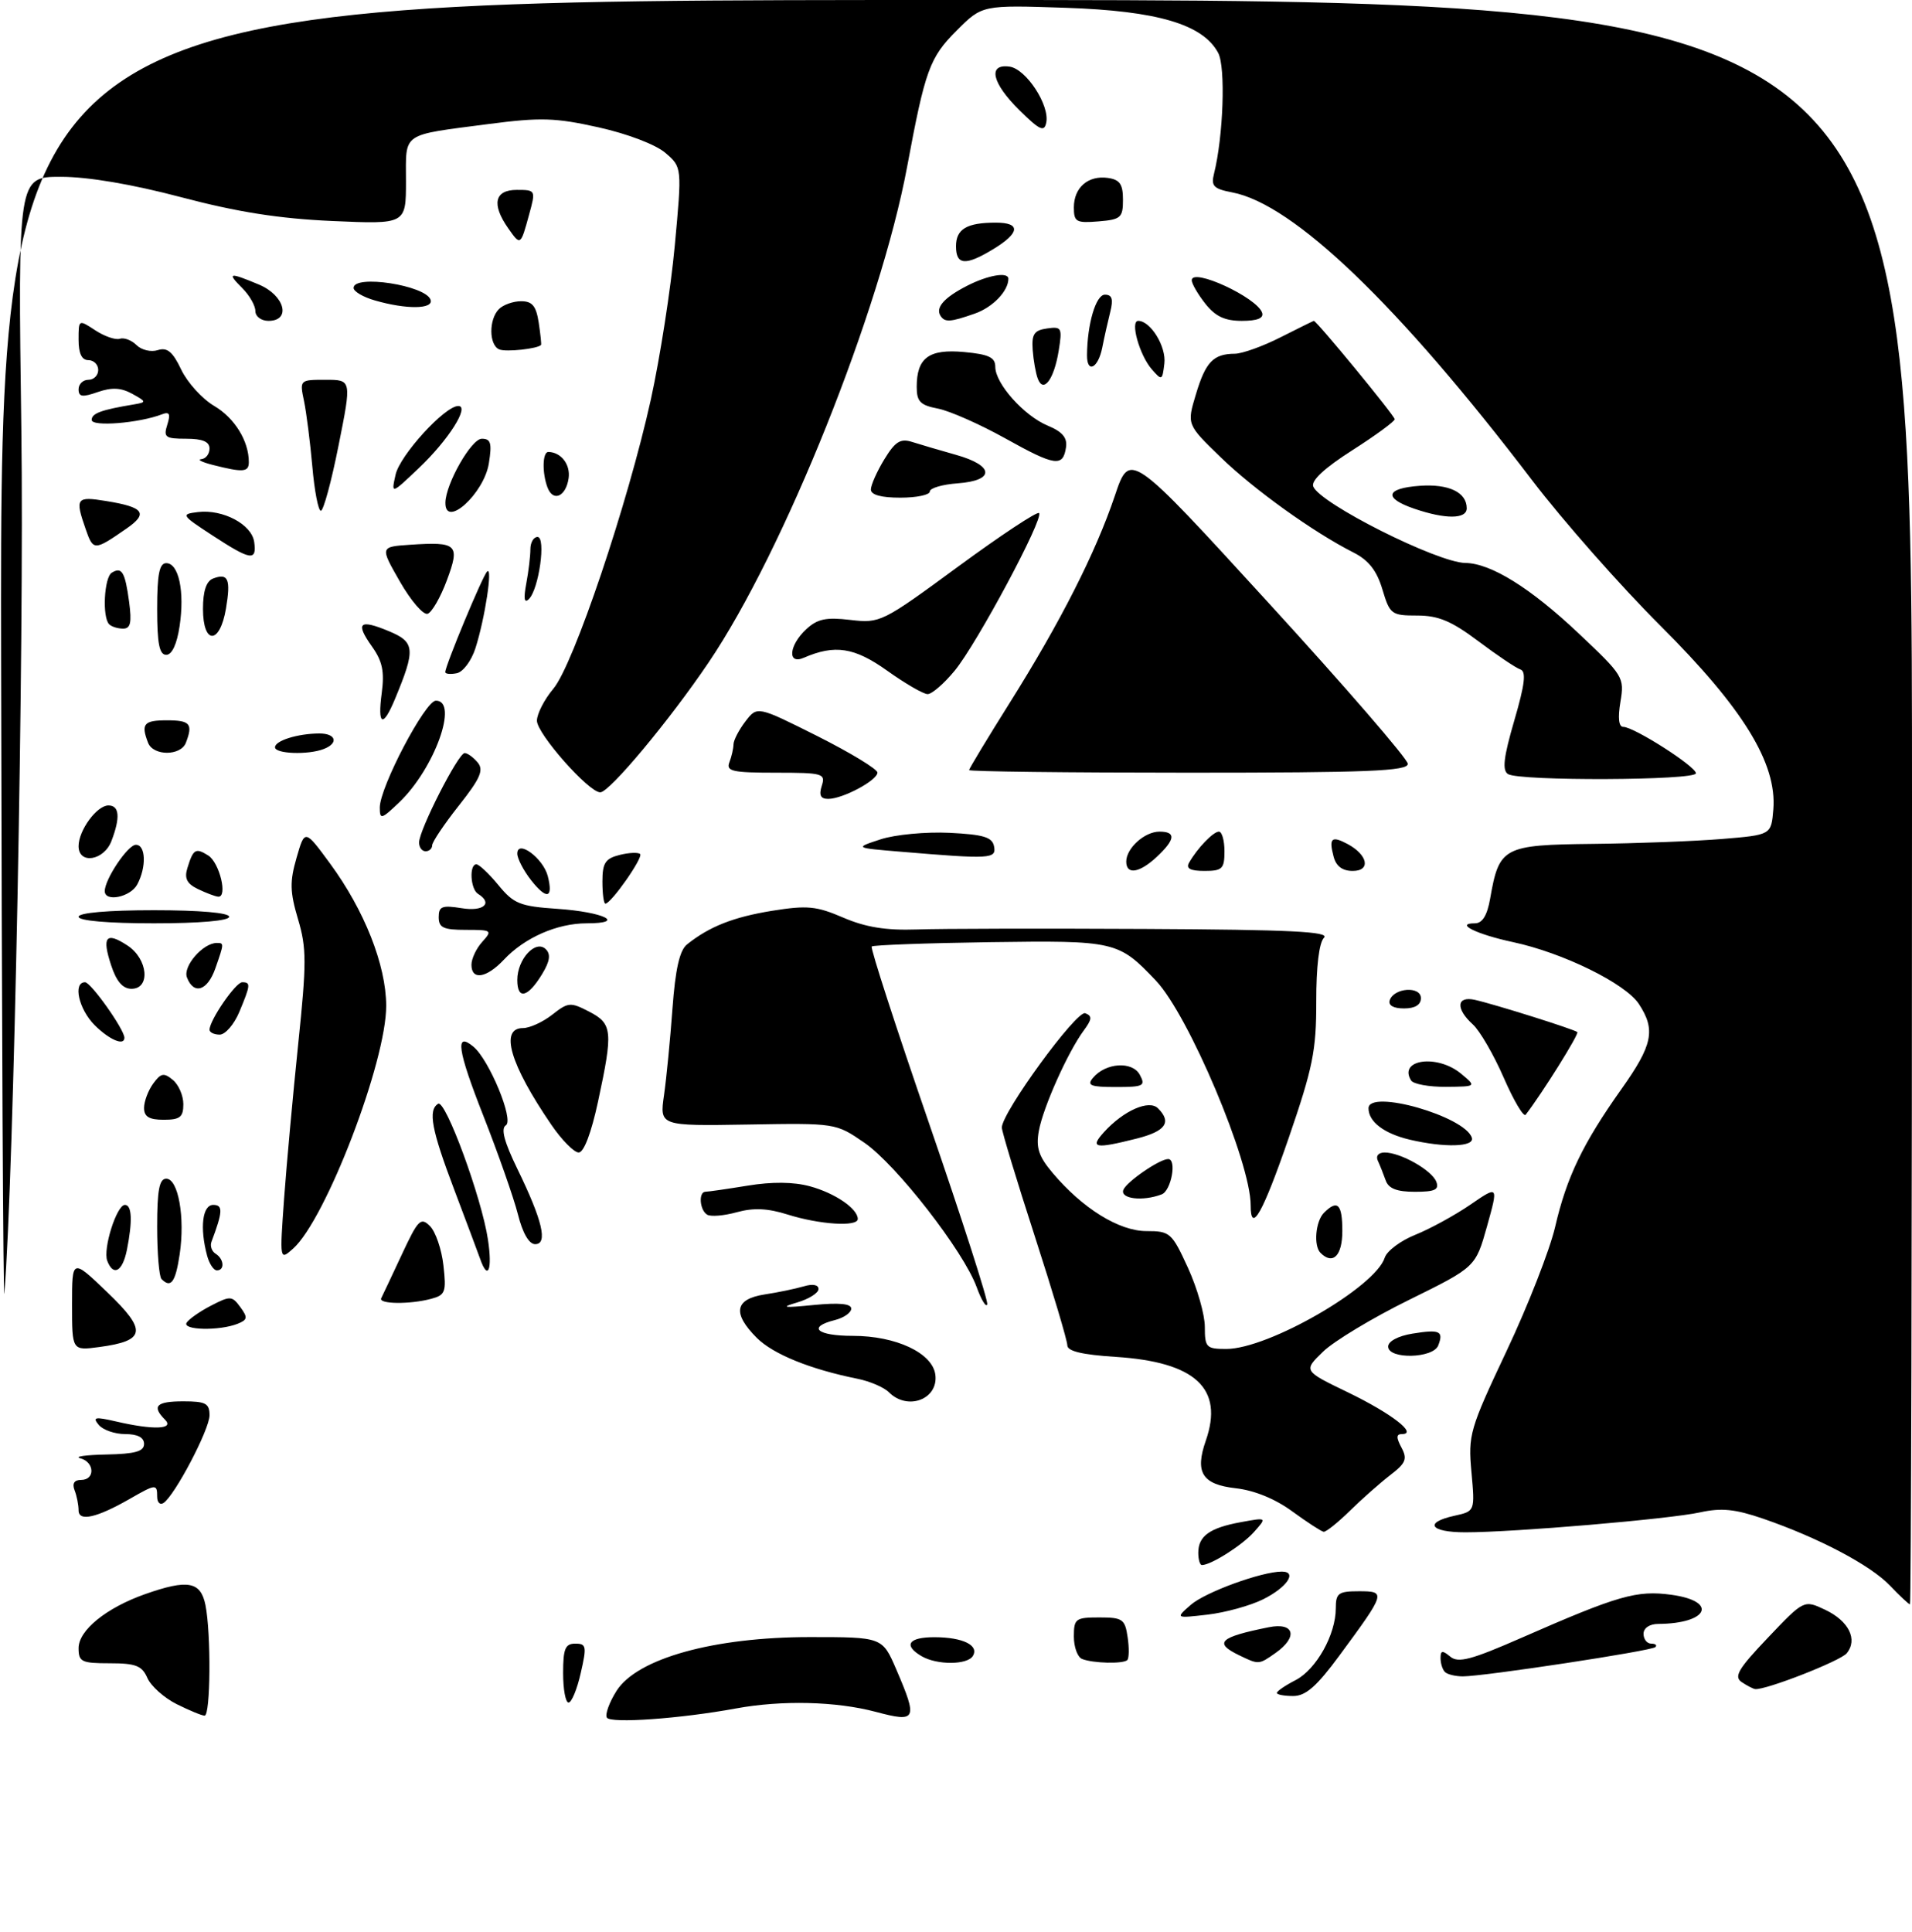 <?xml version="1.0" encoding="UTF-8" standalone="no"?>
<!DOCTYPE svg PUBLIC "-//W3C//DTD SVG 1.1//EN" "http://www.w3.org/Graphics/SVG/1.1/DTD/svg11.dtd" >
<svg xmlns="http://www.w3.org/2000/svg" xmlns:xlink="http://www.w3.org/1999/xlink" version="1.1" viewBox="0 0 292 295">
 <g >
 <path fill="currentColor"
d=" M 92.68 262.30 C 92.38 261.81 93.05 259.97 94.16 258.21 C 97.30 253.26 109.02 250.00 123.68 250.00 C 134.75 250.00 134.75 250.00 136.88 254.94 C 140.19 262.64 139.98 263.08 133.75 261.42 C 127.70 259.81 119.41 259.61 112.39 260.90 C 103.92 262.46 93.25 263.22 92.68 262.30 Z  M 27.00 260.25 C 25.07 259.29 23.06 257.49 22.51 256.25 C 21.69 254.37 20.74 254.00 16.76 254.00 C 12.45 254.00 12.00 253.78 12.00 251.69 C 12.00 248.96 16.22 245.54 22.16 243.44 C 28.69 241.14 30.65 241.50 31.38 245.12 C 32.25 249.50 32.16 262.00 31.25 262.00 C 30.84 262.00 28.93 261.21 27.00 260.25 Z  M 86.00 255.50 C 86.00 251.78 86.32 251.00 87.86 251.00 C 89.55 251.00 89.63 251.41 88.69 255.50 C 88.13 257.98 87.29 260.00 86.83 260.00 C 86.37 260.00 86.00 257.98 86.00 255.50 Z  M 195.00 258.53 C 195.00 258.26 196.29 257.38 197.87 256.57 C 201.03 254.93 204.00 249.62 204.00 245.60 C 204.00 243.29 204.40 243.00 207.54 243.00 C 211.70 243.00 211.65 243.19 204.59 252.77 C 201.09 257.53 199.41 259.00 197.50 259.00 C 196.13 259.00 195.00 258.79 195.00 258.53 Z  M 266.00 256.88 C 264.76 256.05 265.45 254.87 270.00 250.09 C 275.50 244.30 275.50 244.30 278.74 245.83 C 282.35 247.54 283.76 250.38 282.02 252.48 C 281.04 253.66 269.66 258.11 268.06 257.94 C 267.75 257.91 266.82 257.43 266.00 256.88 Z  M 220.67 255.33 C 220.30 254.97 220.00 254.01 220.00 253.21 C 220.00 252.03 220.29 251.99 221.49 252.99 C 222.70 254.00 224.70 253.47 232.34 250.12 C 247.17 243.62 249.95 242.82 255.25 243.54 C 262.43 244.52 260.89 247.94 253.25 247.99 C 251.92 247.99 251.00 248.62 251.00 249.50 C 251.00 250.32 251.52 251.00 252.17 251.00 C 252.81 251.00 253.10 251.24 252.81 251.53 C 252.23 252.11 226.71 255.99 223.42 256.00 C 222.27 256.00 221.03 255.70 220.67 255.33 Z  M 140.75 252.92 C 137.89 251.25 138.75 250.00 142.75 250.02 C 147.06 250.03 149.57 251.27 148.57 252.89 C 147.72 254.27 143.10 254.29 140.75 252.92 Z  M 165.25 253.34 C 164.56 253.06 164.00 251.52 164.00 249.92 C 164.00 247.19 164.26 247.00 167.89 247.00 C 171.44 247.00 171.81 247.26 172.21 250.01 C 172.46 251.66 172.43 253.23 172.16 253.51 C 171.54 254.12 166.92 254.01 165.25 253.34 Z  M 189.25 252.78 C 185.31 250.88 186.23 250.01 193.75 248.50 C 197.69 247.70 198.29 249.98 194.78 252.44 C 192.23 254.23 192.25 254.23 189.25 252.78 Z  M 181.85 245.08 C 184.06 243.14 192.67 240.00 195.76 240.00 C 198.19 240.00 196.54 242.43 192.88 244.24 C 190.95 245.20 187.15 246.25 184.44 246.57 C 179.50 247.14 179.50 247.14 181.85 245.08 Z  M 288.63 242.13 C 285.62 238.99 277.72 234.83 269.24 231.91 C 264.98 230.45 262.89 230.24 259.65 230.95 C 255.01 231.98 231.21 234.00 223.80 234.00 C 218.38 234.00 217.40 232.51 222.13 231.47 C 225.26 230.78 225.26 230.78 224.72 224.81 C 224.20 219.11 224.44 218.28 230.09 206.30 C 233.35 199.40 236.68 190.88 237.50 187.36 C 239.26 179.76 241.71 174.66 247.62 166.32 C 252.41 159.57 252.88 157.27 250.29 153.32 C 248.24 150.19 238.70 145.50 231.06 143.87 C 225.49 142.68 222.09 141.00 225.25 141.00 C 226.38 141.00 227.12 139.81 227.57 137.25 C 228.95 129.34 229.55 129.02 243.27 128.87 C 250.00 128.80 258.88 128.46 263.00 128.12 C 270.50 127.50 270.50 127.50 270.82 123.61 C 271.39 116.58 266.24 108.19 253.61 95.59 C 247.50 89.50 238.68 79.50 234.00 73.36 C 213.54 46.51 197.53 31.15 188.17 29.38 C 185.35 28.84 184.93 28.41 185.40 26.54 C 186.83 20.83 187.20 10.24 186.04 8.08 C 183.71 3.71 176.76 1.66 162.75 1.19 C 150.00 0.76 150.00 0.76 146.11 4.66 C 141.97 8.79 141.29 10.67 138.53 25.50 C 134.44 47.41 119.76 84.09 108.23 101.15 C 102.26 109.99 93.08 121.00 91.67 121.00 C 89.91 121.00 82.00 112.05 82.00 110.06 C 82.00 109.01 83.13 106.81 84.51 105.17 C 87.60 101.50 95.89 76.90 99.40 61.00 C 100.79 54.67 102.44 44.11 103.05 37.52 C 104.16 25.53 104.16 25.53 101.61 23.34 C 100.14 22.08 95.83 20.43 91.42 19.45 C 84.79 17.97 82.55 17.91 74.63 18.94 C 61.14 20.71 62.00 20.11 62.00 27.69 C 62.00 34.25 62.00 34.25 50.75 33.75 C 42.61 33.39 36.24 32.38 27.68 30.12 C 20.19 28.14 13.46 27.00 9.30 27.00 C 2.73 27.00 2.73 27.00 3.26 65.75 C 3.71 98.20 2.11 179.63 0.67 197.50 C 0.49 199.70 0.27 156.16 0.17 100.75 C 0.00 0.00 0.00 0.00 146.00 0.00 C 292.00 0.00 292.00 0.00 292.00 122.50 C 292.00 189.88 291.86 245.00 291.69 245.00 C 291.51 245.00 290.14 243.71 288.63 242.13 Z  M 183.00 237.12 C 183.00 234.57 184.75 233.32 189.50 232.45 C 193.50 231.72 193.50 231.72 191.50 233.96 C 189.70 235.99 184.94 239.00 183.55 239.00 C 183.25 239.00 183.00 238.16 183.00 237.12 Z  M 197.36 230.81 C 194.75 228.89 191.56 227.59 188.70 227.27 C 183.60 226.69 182.45 224.87 184.15 220.00 C 186.93 212.03 182.58 207.99 170.39 207.21 C 165.24 206.88 163.00 206.34 163.00 205.44 C 163.00 204.72 160.75 197.19 158.00 188.69 C 155.25 180.20 153.00 172.78 153.00 172.19 C 153.00 169.89 164.43 154.23 165.74 154.73 C 166.83 155.15 166.78 155.65 165.51 157.37 C 163.09 160.64 159.29 169.13 158.65 172.71 C 158.19 175.26 158.62 176.59 160.75 179.11 C 165.31 184.53 170.90 188.00 175.08 188.00 C 178.69 188.00 178.96 188.24 181.43 193.62 C 182.84 196.71 184.00 200.76 184.00 202.62 C 184.00 205.77 184.22 206.00 187.28 206.00 C 193.70 206.00 210.05 196.58 211.48 192.05 C 211.81 191.03 213.92 189.45 216.18 188.55 C 218.43 187.64 222.20 185.58 224.56 183.96 C 228.84 181.02 228.84 181.02 227.10 187.26 C 225.35 193.50 225.35 193.50 215.20 198.50 C 209.62 201.25 203.70 204.81 202.05 206.42 C 199.04 209.34 199.04 209.34 205.88 212.64 C 212.53 215.86 216.58 219.00 214.09 219.00 C 213.23 219.00 213.21 219.53 214.03 221.06 C 214.96 222.80 214.70 223.44 212.31 225.27 C 210.77 226.46 207.99 228.91 206.15 230.72 C 204.31 232.52 202.51 233.96 202.15 233.92 C 201.79 233.87 199.64 232.47 197.36 230.81 Z  M 12.00 230.65 C 12.00 229.83 11.73 228.45 11.39 227.58 C 10.99 226.54 11.34 226.00 12.39 226.00 C 14.56 226.00 14.45 223.26 12.25 222.69 C 11.29 222.44 13.09 222.18 16.25 222.12 C 20.64 222.03 22.00 221.65 22.00 220.50 C 22.00 219.51 21.01 219.00 19.12 219.00 C 17.54 219.00 15.72 218.37 15.08 217.60 C 14.09 216.41 14.50 216.33 17.71 217.07 C 23.42 218.40 26.68 218.28 25.20 216.80 C 23.13 214.73 23.87 214.00 28.00 214.00 C 31.41 214.00 32.00 214.31 32.00 216.13 C 32.00 218.30 26.64 228.49 24.94 229.54 C 24.42 229.86 24.00 229.42 24.00 228.56 C 24.00 226.59 23.81 226.60 19.81 228.90 C 14.76 231.79 12.00 232.41 12.00 230.65 Z  M 135.76 212.62 C 135.01 211.86 132.84 210.93 130.94 210.55 C 123.74 209.10 118.08 206.80 115.58 204.31 C 111.82 200.55 112.20 198.39 116.75 197.68 C 118.81 197.37 121.51 196.80 122.75 196.44 C 124.11 196.03 125.00 196.19 125.00 196.85 C 125.00 197.45 123.54 198.37 121.75 198.90 C 119.13 199.67 119.61 199.75 124.25 199.29 C 128.16 198.91 130.00 199.08 130.00 199.84 C 130.00 200.46 128.88 201.24 127.50 201.59 C 123.23 202.66 124.75 204.00 130.25 204.00 C 136.82 204.00 142.37 206.60 142.84 209.89 C 143.37 213.66 138.64 215.49 135.76 212.62 Z  M 212.00 205.63 C 212.00 204.83 213.53 204.01 215.70 203.66 C 219.88 202.98 220.50 203.26 219.65 205.46 C 218.89 207.46 212.00 207.62 212.00 205.63 Z  M 11.00 199.22 C 11.00 192.18 11.00 192.18 16.38 197.34 C 22.51 203.21 22.28 204.75 15.14 205.71 C 11.00 206.26 11.00 206.26 11.00 199.22 Z  M 28.50 201.99 C 28.85 201.44 30.53 200.26 32.24 199.38 C 35.16 197.87 35.44 197.88 36.70 199.61 C 37.87 201.20 37.81 201.55 36.28 202.16 C 33.49 203.26 27.80 203.14 28.50 201.99 Z  M 149.16 196.57 C 147.18 191.10 136.89 177.86 132.00 174.50 C 127.63 171.50 127.63 171.50 114.18 171.73 C 100.73 171.95 100.73 171.95 101.41 167.23 C 101.78 164.63 102.36 158.68 102.70 154.00 C 103.14 148.01 103.79 145.13 104.91 144.23 C 108.34 141.49 111.99 140.05 117.90 139.09 C 123.28 138.23 124.67 138.36 128.78 140.13 C 132.20 141.60 135.29 142.10 140.00 141.94 C 143.57 141.81 159.30 141.78 174.95 141.86 C 197.08 141.97 203.13 142.27 202.20 143.20 C 201.45 143.95 201.01 147.61 201.02 152.95 C 201.03 160.42 200.50 163.05 196.82 173.75 C 192.85 185.27 191.00 188.55 191.00 184.05 C 191.00 177.45 181.54 155.02 176.52 149.74 C 170.80 143.72 170.34 143.61 151.16 143.88 C 141.47 144.02 133.35 144.32 133.13 144.54 C 132.90 144.77 136.85 156.94 141.90 171.59 C 146.95 186.25 150.94 198.67 150.77 199.19 C 150.60 199.71 149.87 198.53 149.16 196.57 Z  M 58.22 198.25 C 58.43 197.84 59.84 194.84 61.36 191.59 C 63.85 186.25 64.26 185.83 65.67 187.24 C 66.52 188.09 67.45 190.80 67.72 193.25 C 68.18 197.29 68.01 197.77 65.86 198.34 C 62.59 199.22 57.75 199.16 58.22 198.25 Z  M 24.67 195.33 C 24.30 194.97 24.00 191.37 24.00 187.33 C 24.00 181.74 24.33 180.00 25.39 180.00 C 27.23 180.00 28.28 185.93 27.44 191.55 C 26.80 195.82 26.10 196.77 24.67 195.33 Z  M 16.38 192.54 C 15.69 190.74 17.81 184.00 19.08 184.00 C 20.15 184.00 20.26 186.46 19.38 190.88 C 18.71 194.19 17.31 194.97 16.38 192.54 Z  M 31.63 191.75 C 30.49 187.50 30.91 184.00 32.57 184.00 C 34.08 184.00 34.03 185.03 32.29 189.65 C 32.06 190.28 32.34 191.09 32.93 191.46 C 34.22 192.26 34.35 194.00 33.12 194.00 C 32.63 194.00 31.96 192.99 31.63 191.75 Z  M 73.33 192.25 C 72.99 191.29 71.20 186.52 69.36 181.65 C 65.90 172.53 65.34 169.53 66.91 168.56 C 68.03 167.86 73.57 182.94 74.52 189.30 C 75.22 193.93 74.52 195.66 73.33 192.25 Z  M 43.39 183.00 C 43.77 177.78 44.74 167.17 45.54 159.43 C 46.83 147.02 46.83 144.78 45.51 140.36 C 44.27 136.18 44.24 134.63 45.29 130.99 C 46.55 126.62 46.55 126.62 50.42 131.89 C 55.66 139.03 58.95 147.36 58.98 153.56 C 59.02 162.07 49.74 186.26 44.75 190.69 C 42.71 192.50 42.71 192.50 43.39 183.00 Z  M 201.67 191.33 C 200.58 190.25 200.91 186.49 202.20 185.20 C 204.27 183.13 205.00 183.87 205.00 188.00 C 205.00 191.77 203.55 193.22 201.67 191.33 Z  M 79.09 185.42 C 78.45 182.91 76.08 176.15 73.82 170.40 C 69.86 160.34 69.45 157.47 72.29 159.83 C 74.71 161.83 78.52 171.06 77.26 171.84 C 76.46 172.33 76.99 174.34 79.02 178.52 C 82.85 186.38 83.70 190.00 81.73 190.00 C 80.79 190.00 79.81 188.30 79.09 185.42 Z  M 120.28 185.47 C 117.24 184.51 115.07 184.42 112.52 185.12 C 110.57 185.66 108.53 185.83 107.99 185.49 C 106.84 184.78 106.65 182.00 107.75 181.99 C 108.16 181.99 111.06 181.57 114.19 181.06 C 117.91 180.45 121.19 180.48 123.69 181.16 C 127.52 182.20 131.00 184.58 131.00 186.15 C 131.00 187.38 125.17 187.01 120.28 185.47 Z  M 171.56 181.70 C 172.03 180.48 177.09 177.00 178.40 177.00 C 179.76 177.00 178.87 181.83 177.42 182.39 C 174.53 183.50 171.03 183.08 171.56 181.70 Z  M 211.62 180.25 C 211.28 179.29 210.74 177.94 210.42 177.25 C 210.08 176.52 210.52 176.00 211.47 176.00 C 213.90 176.00 218.67 178.71 219.35 180.46 C 219.82 181.68 219.14 182.00 216.09 182.00 C 213.32 182.00 212.06 181.51 211.62 180.25 Z  M 84.19 171.75 C 77.89 162.54 76.27 157.00 79.87 157.00 C 80.89 157.00 82.90 156.08 84.33 154.96 C 86.77 153.04 87.12 153.01 89.96 154.48 C 93.54 156.33 93.65 157.44 91.33 168.23 C 90.30 173.01 89.17 176.00 88.38 176.00 C 87.67 176.00 85.79 174.09 84.19 171.75 Z  M 168.59 172.90 C 171.58 169.60 175.48 167.88 176.85 169.25 C 178.99 171.39 178.02 172.76 173.56 173.88 C 167.21 175.48 166.40 175.32 168.59 172.90 Z  M 215.26 174.03 C 211.36 173.10 209.00 171.30 209.00 169.25 C 209.00 166.26 223.76 170.47 224.78 173.75 C 225.22 175.16 220.60 175.29 215.26 174.03 Z  M 22.00 169.19 C 22.00 168.20 22.63 166.53 23.39 165.48 C 24.57 163.86 25.03 163.78 26.39 164.91 C 27.28 165.64 28.00 167.31 28.00 168.62 C 28.00 170.60 27.49 171.00 25.00 171.00 C 22.77 171.00 22.00 170.53 22.00 169.19 Z  M 229.65 164.58 C 228.12 161.06 225.99 157.40 224.93 156.44 C 222.27 154.03 222.44 152.06 225.25 152.69 C 228.22 153.35 240.39 157.18 240.89 157.61 C 241.20 157.88 235.49 167.01 233.00 170.23 C 232.69 170.64 231.18 168.09 229.65 164.58 Z  M 166.91 164.61 C 168.84 162.28 172.93 162.01 174.07 164.13 C 174.98 165.83 174.65 166.00 170.41 166.00 C 166.55 166.00 165.95 165.76 166.91 164.61 Z  M 215.50 165.00 C 213.50 161.77 219.52 160.95 223.14 163.97 C 225.50 165.93 225.50 165.93 220.81 165.97 C 218.23 165.99 215.84 165.55 215.50 165.00 Z  M 14.45 156.55 C 12.02 154.11 11.10 150.00 12.99 150.00 C 13.88 150.00 19.00 157.22 19.00 158.48 C 19.00 159.77 16.70 158.79 14.45 156.55 Z  M 32.00 157.25 C 32.01 155.79 35.99 150.00 36.99 150.00 C 38.31 150.00 38.27 150.41 36.55 154.53 C 35.75 156.44 34.40 158.00 33.55 158.00 C 32.70 158.00 32.00 157.66 32.00 157.25 Z  M 212.24 152.75 C 212.88 150.83 217.00 150.55 217.00 152.43 C 217.00 153.45 216.10 154.00 214.42 154.00 C 212.80 154.00 211.99 153.53 212.24 152.75 Z  M 79.00 149.65 C 79.00 146.46 81.82 143.42 83.36 144.96 C 84.13 145.73 83.98 146.80 82.80 148.74 C 80.61 152.35 79.00 152.74 79.00 149.65 Z  M 16.98 147.43 C 15.53 143.04 16.18 142.23 19.47 144.39 C 22.60 146.44 23.02 151.00 20.08 151.00 C 18.76 151.00 17.78 149.88 16.98 147.43 Z  M 28.55 149.26 C 27.90 147.57 31.00 144.00 33.11 144.00 C 34.23 144.00 34.23 144.05 32.90 147.85 C 31.70 151.31 29.59 151.99 28.55 149.26 Z  M 72.00 147.33 C 72.00 146.41 72.74 144.83 73.65 143.83 C 75.23 142.08 75.12 142.00 71.15 142.00 C 67.71 142.00 67.00 141.67 67.00 140.06 C 67.00 138.41 67.51 138.21 70.50 138.69 C 73.85 139.24 75.33 137.94 73.00 136.50 C 71.84 135.78 71.63 132.00 72.75 131.99 C 73.16 131.99 74.68 133.42 76.12 135.17 C 78.46 138.02 79.41 138.40 85.12 138.79 C 92.21 139.27 95.72 141.00 89.60 141.00 C 85.09 141.00 80.12 143.18 76.95 146.56 C 74.29 149.38 72.00 149.74 72.00 147.33 Z  M 12.00 140.00 C 12.00 139.39 16.50 139.00 23.50 139.00 C 30.50 139.00 35.00 139.39 35.00 140.00 C 35.00 140.61 30.50 141.00 23.50 141.00 C 16.50 141.00 12.00 140.61 12.00 140.00 Z  M 92.00 134.61 C 92.00 131.78 92.44 131.11 94.62 130.56 C 96.06 130.20 97.47 130.14 97.76 130.42 C 98.27 130.94 93.32 138.00 92.45 138.00 C 92.20 138.00 92.00 136.47 92.00 134.61 Z  M 16.00 136.08 C 16.00 134.26 19.53 129.01 20.75 129.01 C 22.27 129.00 22.39 132.41 20.96 135.07 C 19.93 137.00 16.00 137.81 16.00 136.08 Z  M 30.23 135.77 C 28.55 134.96 28.13 134.14 28.61 132.59 C 29.51 129.65 29.87 129.43 31.80 130.64 C 33.53 131.72 34.81 137.06 33.32 136.93 C 32.87 136.90 31.48 136.37 30.23 135.77 Z  M 81.11 134.42 C 79.95 132.94 79.00 131.11 79.00 130.36 C 79.00 128.13 82.96 131.06 83.66 133.80 C 84.52 137.20 83.50 137.45 81.11 134.42 Z  M 172.00 131.57 C 172.00 129.53 174.81 127.00 177.07 127.00 C 179.62 127.00 179.51 128.18 176.69 130.83 C 174.03 133.32 172.00 133.65 172.00 131.57 Z  M 181.59 131.75 C 182.85 129.53 185.29 127.00 186.15 127.00 C 186.62 127.00 187.00 128.35 187.00 130.00 C 187.00 132.68 186.67 133.00 183.94 133.00 C 181.78 133.00 181.09 132.63 181.59 131.75 Z  M 203.66 130.79 C 202.92 127.98 203.36 127.59 205.80 128.89 C 208.91 130.56 209.38 133.00 206.59 133.00 C 205.00 133.00 204.04 132.28 203.66 130.79 Z  M 12.00 129.22 C 12.00 126.80 14.79 123.00 16.56 123.00 C 18.24 123.00 18.40 124.83 17.02 128.43 C 15.88 131.44 12.00 132.05 12.00 129.22 Z  M 137.50 130.06 C 130.50 129.48 130.50 129.48 134.50 128.17 C 136.70 127.45 141.42 127.01 144.99 127.18 C 150.22 127.44 151.54 127.84 151.81 129.25 C 152.18 131.17 151.32 131.22 137.50 130.06 Z  M 64.00 128.66 C 64.00 126.76 69.99 115.00 70.96 115.00 C 71.40 115.00 72.29 115.65 72.95 116.44 C 73.91 117.60 73.36 118.87 70.07 123.03 C 67.83 125.86 66.00 128.59 66.00 129.09 C 66.00 129.59 65.55 130.00 65.00 130.00 C 64.45 130.00 64.00 129.40 64.00 128.66 Z  M 58.00 123.32 C 58.00 120.21 64.94 107.00 66.57 107.00 C 70.09 107.00 66.36 117.36 61.00 122.50 C 58.24 125.14 58.00 125.21 58.00 123.32 Z  M 125.50 120.00 C 126.10 118.12 125.68 118.00 118.46 118.00 C 111.87 118.00 110.87 117.78 111.39 116.42 C 111.73 115.55 112.01 114.31 112.02 113.67 C 112.03 113.03 112.86 111.44 113.85 110.15 C 115.65 107.81 115.65 107.81 124.83 112.41 C 129.87 114.95 134.00 117.45 134.00 117.98 C 134.00 119.17 128.70 122.00 126.48 122.00 C 125.32 122.00 125.04 121.44 125.50 120.00 Z  M 230.30 118.21 C 229.39 117.63 229.63 115.63 231.26 110.04 C 232.88 104.50 233.11 102.54 232.19 102.23 C 231.52 102.01 228.62 100.06 225.76 97.91 C 221.67 94.84 219.67 94.00 216.44 94.00 C 212.50 94.00 212.26 93.82 211.12 90.01 C 210.26 87.13 209.02 85.55 206.71 84.38 C 200.58 81.28 191.47 74.74 186.38 69.79 C 181.25 64.82 181.25 64.82 182.64 60.21 C 184.12 55.27 185.30 54.04 188.58 54.02 C 189.72 54.01 192.87 52.88 195.58 51.50 C 198.29 50.13 200.57 49.01 200.65 49.00 C 201.07 48.99 213.00 63.49 213.00 64.02 C 213.00 64.35 210.08 66.49 206.51 68.77 C 202.29 71.46 200.21 73.39 200.56 74.29 C 201.55 76.88 219.53 85.92 223.79 85.97 C 227.68 86.02 233.71 89.76 241.06 96.70 C 247.93 103.17 248.10 103.45 247.47 107.18 C 247.06 109.63 247.21 111.00 247.90 111.00 C 249.53 111.00 259.00 117.04 259.00 118.09 C 259.00 119.19 232.02 119.30 230.30 118.21 Z  M 148.00 117.60 C 148.00 117.39 150.77 112.80 154.16 107.40 C 161.93 95.04 167.33 84.41 170.26 75.70 C 172.55 68.90 172.55 68.90 193.77 92.11 C 205.45 104.87 215.00 115.92 215.00 116.65 C 215.00 117.75 208.90 118.00 181.50 118.00 C 163.07 118.00 148.00 117.82 148.00 117.60 Z  M 22.61 113.42 C 21.50 110.54 21.96 110.00 25.50 110.00 C 29.04 110.00 29.50 110.54 28.39 113.42 C 27.61 115.47 23.39 115.47 22.61 113.42 Z  M 42.00 114.12 C 42.00 113.11 45.44 112.03 48.75 112.01 C 51.34 112.00 51.76 113.50 49.42 114.39 C 47.03 115.31 42.00 115.12 42.00 114.12 Z  M 58.30 105.81 C 58.73 102.56 58.40 100.97 56.82 98.75 C 54.22 95.09 54.87 94.50 59.42 96.40 C 63.39 98.06 63.48 99.15 60.32 106.75 C 58.47 111.21 57.63 110.82 58.30 105.81 Z  M 135.50 102.43 C 130.49 98.85 127.50 98.39 122.75 100.45 C 120.22 101.55 120.47 98.57 123.12 96.10 C 124.83 94.51 126.15 94.23 129.87 94.67 C 134.41 95.20 134.72 95.05 146.33 86.52 C 152.84 81.74 158.40 78.07 158.68 78.35 C 159.46 79.13 149.19 98.31 145.80 102.42 C 144.18 104.39 142.32 106.00 141.67 106.00 C 141.02 106.00 138.25 104.39 135.50 102.43 Z  M 68.00 102.64 C 68.00 101.66 73.69 87.97 74.39 87.28 C 75.29 86.38 74.07 94.42 72.61 98.99 C 71.99 100.92 70.72 102.62 69.75 102.81 C 68.79 103.00 68.00 102.92 68.00 102.64 Z  M 24.00 93.00 C 24.00 87.69 24.34 86.00 25.39 86.00 C 27.30 86.00 28.22 90.33 27.43 95.61 C 27.02 98.37 26.26 100.00 25.39 100.00 C 24.34 100.00 24.00 98.30 24.00 93.00 Z  M 31.00 92.97 C 31.00 90.26 31.51 88.74 32.54 88.35 C 34.85 87.46 35.27 88.44 34.51 92.93 C 33.58 98.47 31.00 98.49 31.00 92.97 Z  M 16.67 95.33 C 15.59 94.26 15.90 88.18 17.07 87.46 C 18.61 86.51 19.10 87.33 19.72 91.92 C 20.14 95.09 19.94 96.00 18.80 96.00 C 17.99 96.00 17.03 95.70 16.67 95.33 Z  M 61.07 88.81 C 58.03 83.50 58.03 83.50 62.64 83.19 C 69.85 82.71 70.29 83.13 68.24 88.63 C 67.28 91.22 65.96 93.51 65.31 93.73 C 64.65 93.95 62.75 91.74 61.07 88.81 Z  M 80.37 89.12 C 80.72 87.27 81.00 84.91 81.00 83.88 C 81.00 82.84 81.49 82.00 82.09 82.00 C 83.42 82.00 82.30 90.01 80.76 91.50 C 80.06 92.18 79.94 91.43 80.37 89.12 Z  M 32.45 81.77 C 27.67 78.65 27.60 78.52 30.23 78.20 C 34.04 77.74 38.44 80.07 38.82 82.76 C 39.24 85.74 38.30 85.59 32.45 81.77 Z  M 13.10 80.85 C 11.42 76.04 11.63 75.76 16.25 76.52 C 21.99 77.45 22.68 78.39 19.33 80.71 C 14.40 84.13 14.24 84.13 13.10 80.85 Z  M 216.00 77.69 C 211.24 76.07 211.60 74.56 216.82 74.19 C 221.26 73.87 224.00 75.18 224.00 77.62 C 224.00 79.29 220.77 79.32 216.00 77.69 Z  M 47.70 71.25 C 47.37 67.54 46.80 63.04 46.43 61.25 C 45.75 58.01 45.77 58.00 49.73 58.00 C 53.71 58.00 53.71 58.00 51.71 68.00 C 50.62 73.50 49.40 78.00 49.00 78.00 C 48.61 78.00 48.02 74.96 47.70 71.25 Z  M 68.02 76.75 C 68.07 73.87 71.99 67.00 73.58 67.00 C 74.96 67.00 75.15 67.67 74.66 70.75 C 73.92 75.40 67.95 80.79 68.02 76.75 Z  M 83.62 74.46 C 82.77 72.22 82.84 69.00 83.75 69.02 C 85.69 69.05 87.14 70.94 86.84 73.03 C 86.43 75.84 84.48 76.70 83.62 74.46 Z  M 133.00 74.75 C 133.01 74.06 133.93 71.99 135.05 70.15 C 136.71 67.43 137.51 66.92 139.30 67.49 C 140.51 67.88 143.53 68.76 146.00 69.46 C 151.85 71.10 151.98 73.39 146.25 73.81 C 143.91 73.98 142.00 74.54 142.00 75.06 C 142.00 75.58 139.97 76.00 137.50 76.00 C 134.56 76.00 133.00 75.57 133.00 74.75 Z  M 60.41 72.50 C 61.06 69.53 67.93 62.00 69.99 62.00 C 71.78 62.00 68.48 67.21 63.95 71.50 C 59.74 75.50 59.74 75.50 60.41 72.50 Z  M 32.50 71.00 C 30.85 70.58 30.06 70.18 30.75 70.12 C 31.44 70.05 32.00 69.33 32.00 68.50 C 32.00 67.45 30.94 67.00 28.43 67.00 C 25.24 67.00 24.94 66.78 25.55 64.85 C 26.07 63.20 25.88 62.83 24.74 63.27 C 21.23 64.62 14.00 65.20 14.00 64.13 C 14.00 63.12 15.44 62.59 20.50 61.75 C 22.39 61.43 22.38 61.34 20.18 60.13 C 18.48 59.20 17.08 59.13 14.93 59.87 C 12.57 60.70 12.00 60.61 12.00 59.45 C 12.00 58.65 12.68 58.00 13.50 58.00 C 14.32 58.00 15.00 57.33 15.00 56.50 C 15.00 55.67 14.32 55.00 13.50 55.00 C 12.49 55.00 12.00 53.99 12.00 51.88 C 12.00 48.77 12.00 48.77 14.56 50.45 C 15.97 51.37 17.65 51.95 18.30 51.73 C 18.95 51.52 20.10 51.95 20.85 52.70 C 21.60 53.45 23.06 53.80 24.09 53.47 C 25.54 53.01 26.37 53.70 27.68 56.45 C 28.62 58.42 30.88 60.91 32.71 61.99 C 35.84 63.84 38.00 67.34 38.00 70.57 C 38.00 72.11 37.14 72.18 32.50 71.00 Z  M 153.50 66.93 C 149.65 64.79 145.04 62.75 143.25 62.40 C 140.54 61.88 140.00 61.33 140.00 59.08 C 140.00 54.63 141.87 53.26 147.25 53.76 C 151.02 54.11 152.00 54.58 152.00 56.02 C 152.00 58.59 156.39 63.50 160.03 65.01 C 162.25 65.93 163.02 66.85 162.80 68.31 C 162.35 71.37 161.13 71.19 153.50 66.93 Z  M 158.50 57.85 C 158.18 57.03 157.83 55.05 157.71 53.43 C 157.54 51.03 157.93 50.44 159.90 50.16 C 162.14 49.84 162.25 50.05 161.68 53.58 C 160.97 57.94 159.36 60.10 158.50 57.85 Z  M 175.88 56.37 C 174.01 54.20 172.56 49.00 173.83 49.00 C 175.72 49.00 178.14 52.94 177.82 55.53 C 177.51 58.13 177.44 58.16 175.88 56.37 Z  M 166.01 54.25 C 166.04 49.49 167.36 45.00 168.74 45.00 C 169.83 45.00 170.05 45.68 169.56 47.62 C 169.20 49.06 168.64 51.53 168.33 53.12 C 167.70 56.25 165.99 57.09 166.01 54.25 Z  M 76.25 53.36 C 74.66 52.69 74.63 48.77 76.20 47.20 C 76.86 46.54 78.38 46.00 79.59 46.00 C 81.29 46.00 81.88 46.73 82.27 49.25 C 82.54 51.04 82.70 52.58 82.63 52.67 C 82.16 53.26 77.28 53.79 76.25 53.36 Z  M 39.00 47.50 C 39.00 46.67 38.10 45.10 37.00 44.00 C 34.62 41.62 34.96 41.54 39.53 43.45 C 43.49 45.10 44.52 49.00 41.00 49.00 C 39.89 49.00 39.00 48.33 39.00 47.50 Z  M 143.62 48.20 C 142.85 46.95 144.22 45.42 147.70 43.64 C 150.88 42.01 154.00 41.48 154.00 42.57 C 154.00 44.45 151.60 46.94 148.87 47.89 C 145.10 49.21 144.28 49.26 143.62 48.20 Z  M 184.07 46.37 C 182.93 44.92 182.00 43.31 182.00 42.80 C 182.00 40.82 191.97 45.42 192.75 47.76 C 193.03 48.59 192.01 49.00 189.66 49.00 C 187.05 49.00 185.61 48.32 184.07 46.37 Z  M 57.25 45.88 C 55.46 45.37 54.00 44.51 54.00 43.97 C 54.00 41.87 65.02 43.57 65.76 45.78 C 66.24 47.22 62.08 47.28 57.25 45.88 Z  M 146.00 37.61 C 146.00 34.98 147.64 34.00 152.08 34.00 C 155.91 34.00 155.78 35.55 151.75 38.01 C 147.47 40.62 146.00 40.52 146.00 37.61 Z  M 77.60 34.84 C 75.04 31.18 75.53 29.00 78.92 29.00 C 81.81 29.00 81.83 29.04 80.81 32.75 C 79.50 37.55 79.50 37.55 77.60 34.84 Z  M 164.00 31.68 C 164.00 28.64 166.18 26.75 169.19 27.17 C 171.02 27.43 171.50 28.13 171.50 30.50 C 171.50 33.24 171.18 33.53 167.75 33.81 C 164.36 34.09 164.00 33.89 164.00 31.68 Z  M 155.71 16.85 C 151.47 12.68 150.79 9.69 154.20 10.18 C 156.72 10.55 160.34 16.08 159.78 18.73 C 159.48 20.20 158.79 19.89 155.71 16.85 Z "/>
</g>
</svg>
